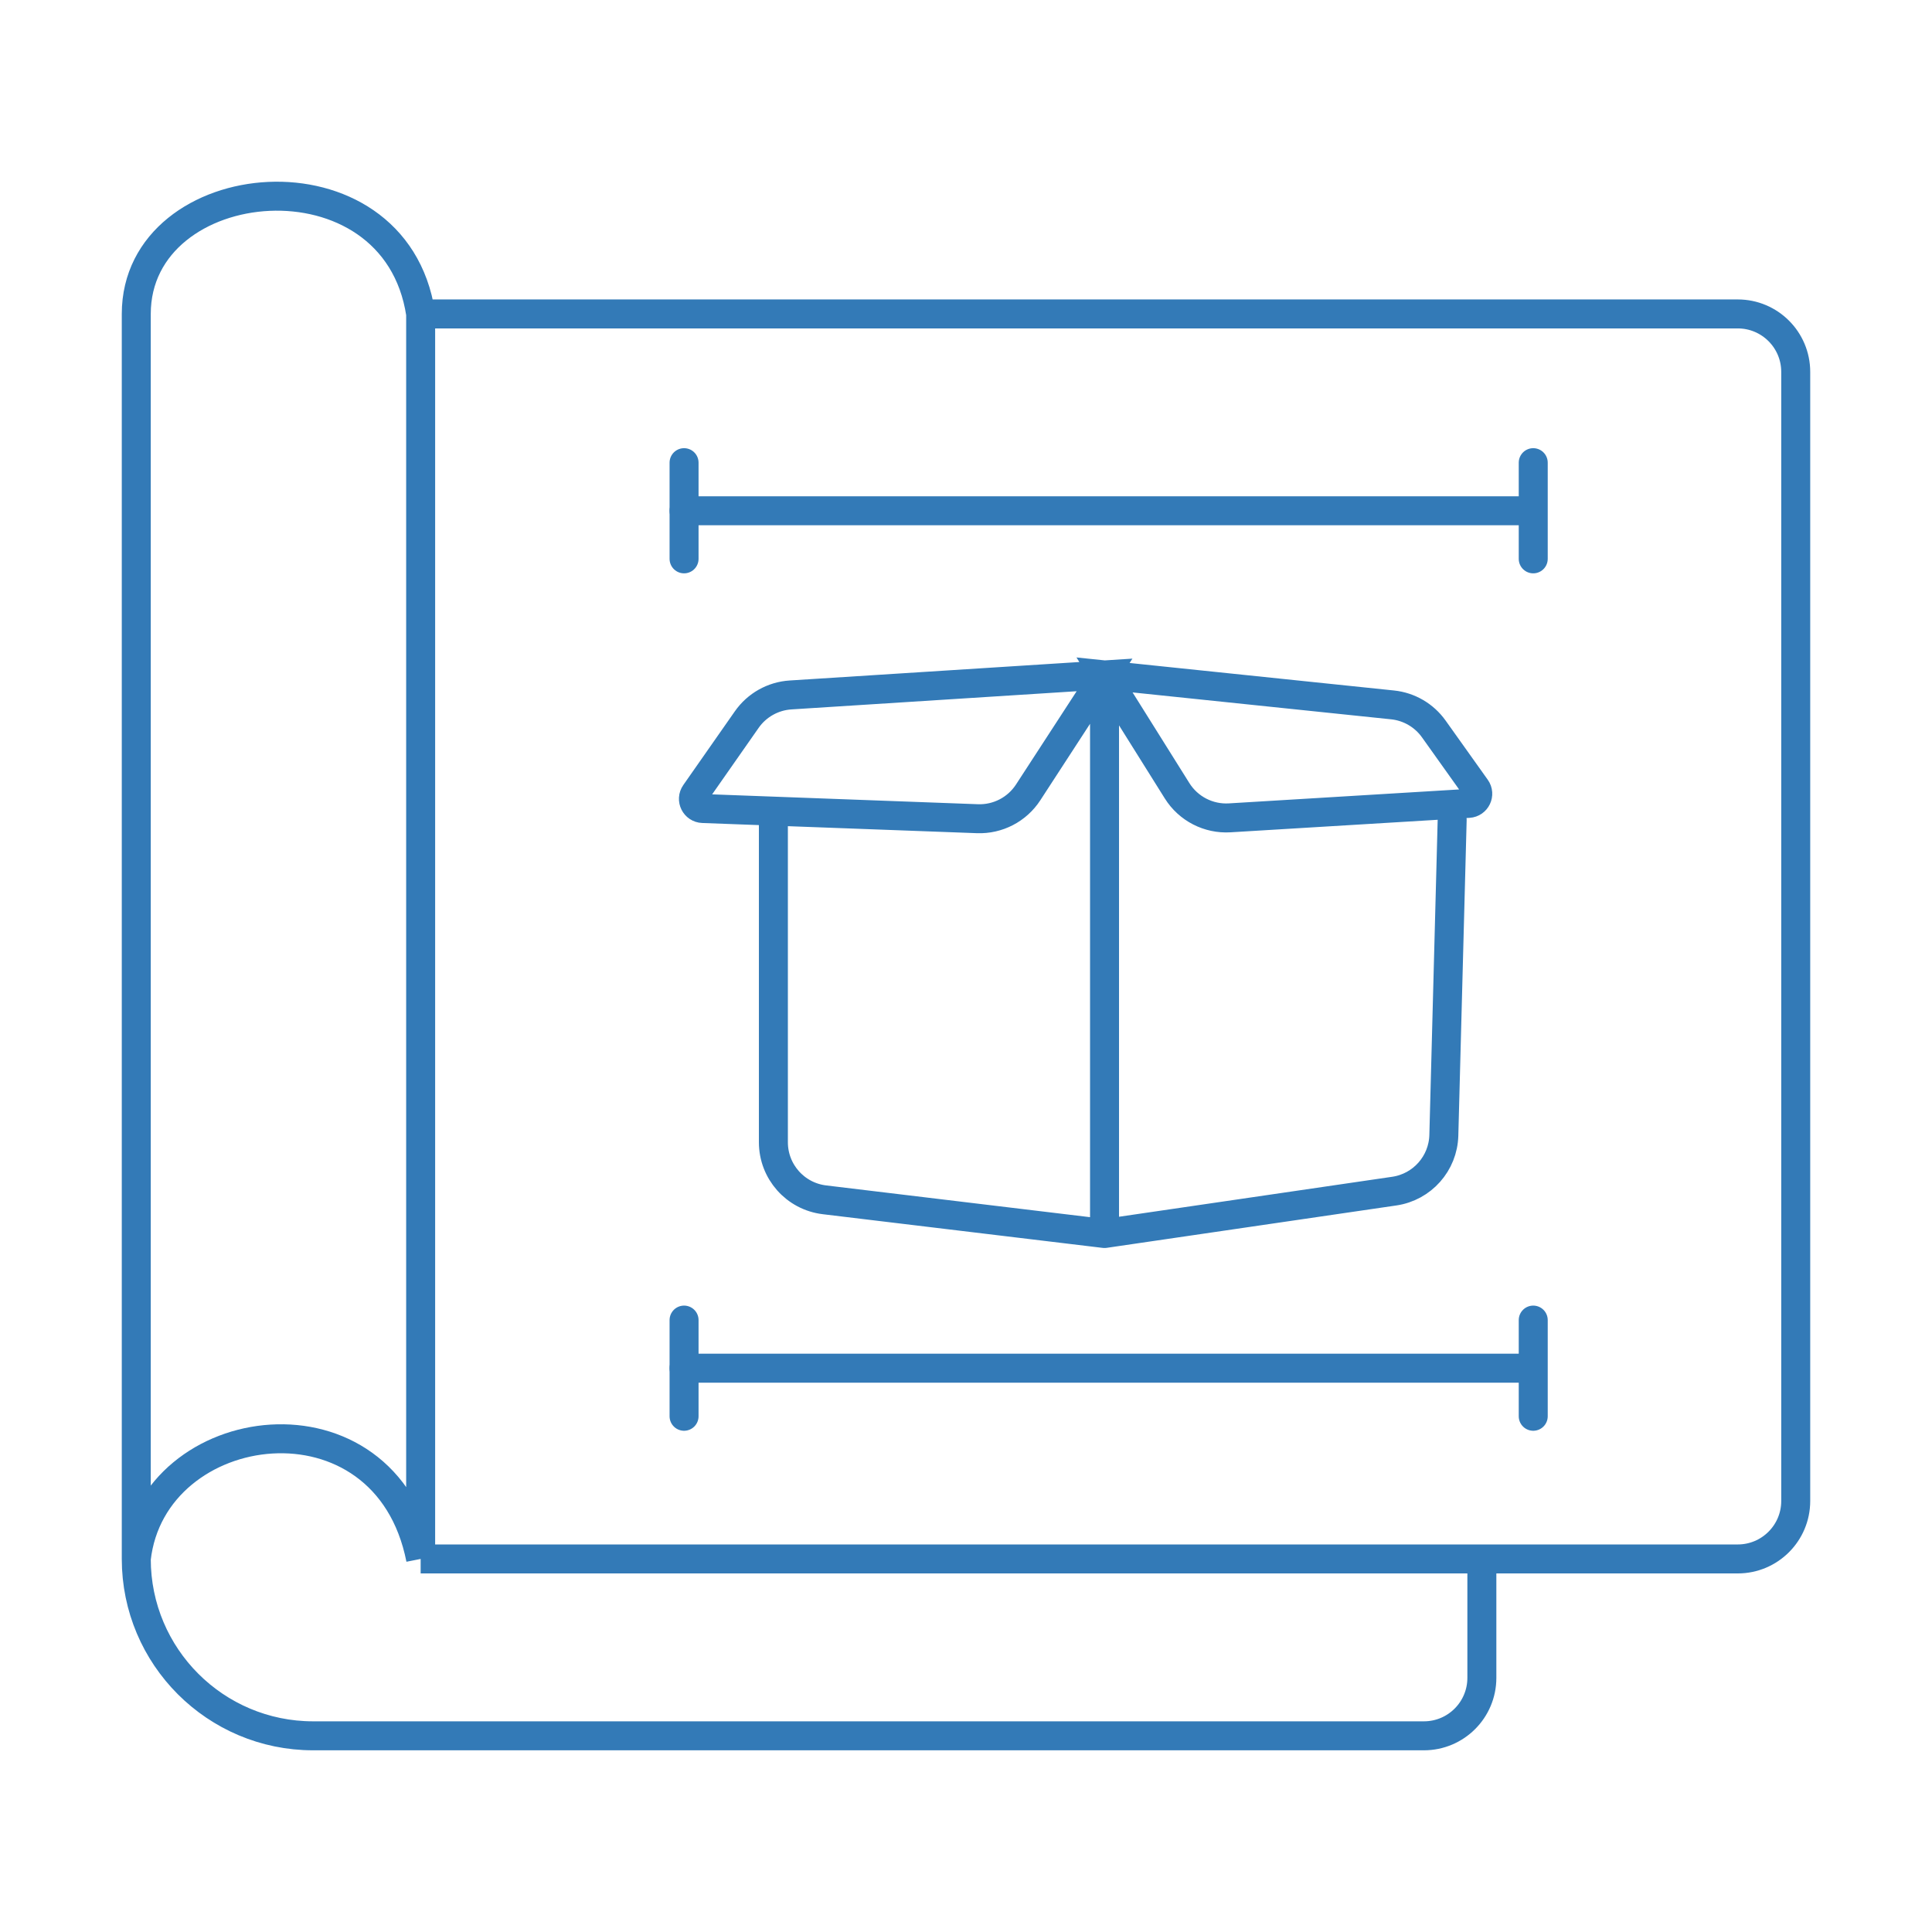 <svg width="200" height="200" viewBox="0 0 200 200" fill="none" xmlns="http://www.w3.org/2000/svg">
<path d="M43.546 32.498H179.893C183.206 32.498 185.893 35.184 185.893 38.498V155.381C185.893 158.695 183.206 161.381 179.893 161.381H153.402M43.546 32.498V161.381M43.546 32.498C40.897 14.977 14.107 17.569 14.107 32.498V161.381M43.546 161.381C39.948 143.198 15.767 146.47 14.107 161.381M43.546 161.381H153.402M14.107 161.381V161.381C14.107 171.493 22.305 179.691 32.417 179.691H147.402C150.716 179.691 153.402 177.005 153.402 173.691V161.381" stroke="#337AB7" stroke-width="3"/>
<path d="M70.814 47.895V57.852" stroke="#337AB7" stroke-width="3" stroke-linecap="round"/>
<path d="M158.72 47.895V57.852" stroke="#337AB7" stroke-width="3" stroke-linecap="round"/>
<path d="M158.15 52.874L70.814 52.874" stroke="#337AB7" stroke-width="3" stroke-linecap="round"/>
<path d="M70.814 136.655V146.612" stroke="#337AB7" stroke-width="3" stroke-linecap="round"/>
<path d="M158.72 136.655V146.612" stroke="#337AB7" stroke-width="3" stroke-linecap="round"/>
<path d="M158.15 141.634H70.814" stroke="#337AB7" stroke-width="3" stroke-linecap="round"/>
<path d="M80.061 84.879V118.247C80.061 121.283 82.329 123.841 85.344 124.204L114.341 127.693M114.341 127.693L144.337 123.304C147.224 122.881 149.389 120.442 149.466 117.525L150.328 84.879M114.341 127.693V69.869M114.341 69.869L144.156 72.971C145.869 73.149 147.422 74.054 148.422 75.456L152.791 81.588C153.247 82.227 152.821 83.119 152.037 83.166L127.299 84.663C125.107 84.796 123.018 83.721 121.852 81.86L114.341 69.869ZM114.341 69.869L106.435 82.027C105.285 83.796 103.291 84.831 101.183 84.752L72.748 83.697C71.956 83.668 71.511 82.774 71.965 82.125L77.304 74.49C78.349 72.995 80.018 72.057 81.839 71.941L114.341 69.869Z" stroke="#337AB7" stroke-width="3" stroke-linecap="round"/>
</svg>
